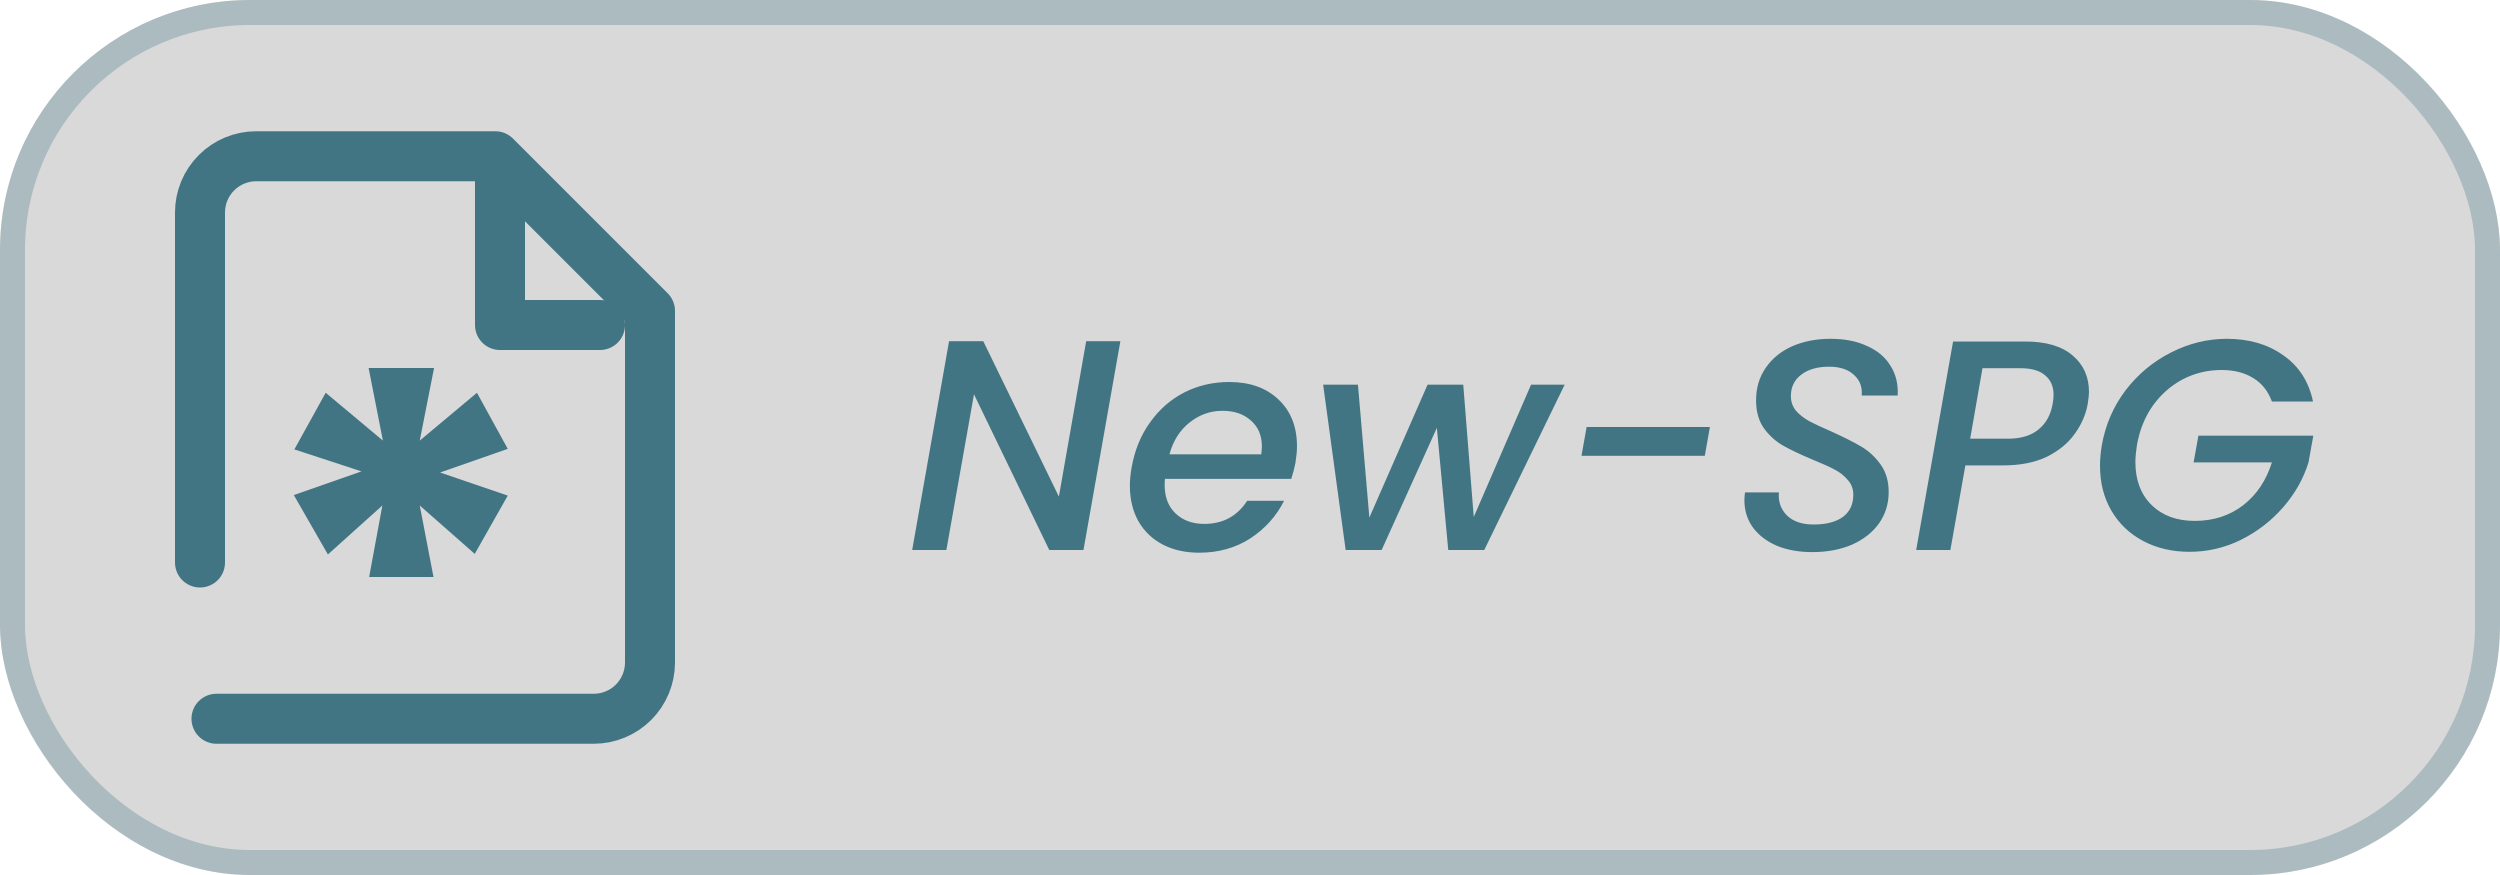 <svg width="100" height="35" viewBox="0 0 100 35" fill="none" xmlns="http://www.w3.org/2000/svg">
<rect width="100" height="35" rx="10" fill="#D9D9D9"/>
<rect x="0.5" y="0.5" width="99" height="34" rx="9.5" stroke="#427583" stroke-opacity="0.3"/>
<g clip-path="url(#clip0_735_700)">
<path d="M20 7V13H24" stroke="#427583" stroke-width="2" stroke-linecap="round" stroke-linejoin="round"/>
<path d="M8.659 28.75H23.75C24.347 28.75 24.919 28.513 25.341 28.091C25.763 27.669 26 27.097 26 26.5V12.438L19.812 6.25H10.25C9.653 6.25 9.081 6.487 8.659 6.909C8.237 7.331 8 7.903 8 8.5V22.5" stroke="#427583" stroke-width="2" stroke-linecap="round" stroke-linejoin="round"/>
<path d="M19.078 15.71L20.31 17.954L17.604 18.9L20.31 19.824L18.99 22.156L16.79 20.22L17.34 23.08H14.766L15.294 20.22L13.116 22.178L11.752 19.802L14.458 18.856L11.774 17.976L13.028 15.71L15.316 17.624L14.744 14.72H17.362L16.79 17.624L19.078 15.71Z" fill="#427583"/>
</g>
<path d="M43.339 22H41.971L38.959 15.772L37.855 22H36.487L37.963 13.648H39.331L42.355 19.864L43.447 13.648H44.815L43.339 22ZM49.167 15.28C49.991 15.28 50.647 15.512 51.135 15.976C51.631 16.44 51.879 17.064 51.879 17.848C51.879 18.032 51.859 18.252 51.819 18.508C51.787 18.684 51.731 18.9 51.651 19.156H46.599C46.591 19.212 46.587 19.296 46.587 19.408C46.587 19.88 46.731 20.256 47.019 20.536C47.315 20.816 47.699 20.956 48.171 20.956C48.915 20.956 49.487 20.648 49.887 20.032H51.363C51.059 20.64 50.611 21.14 50.019 21.532C49.427 21.916 48.743 22.108 47.967 22.108C47.415 22.108 46.931 22 46.515 21.784C46.099 21.568 45.775 21.26 45.543 20.86C45.311 20.452 45.195 19.976 45.195 19.432C45.195 19.2 45.219 18.952 45.267 18.688C45.387 18.008 45.631 17.412 45.999 16.9C46.367 16.38 46.823 15.98 47.367 15.7C47.919 15.42 48.519 15.28 49.167 15.28ZM50.451 18.172C50.467 18.028 50.475 17.924 50.475 17.86C50.475 17.42 50.327 17.072 50.031 16.816C49.743 16.56 49.367 16.432 48.903 16.432C48.415 16.432 47.975 16.588 47.583 16.9C47.191 17.212 46.923 17.636 46.779 18.172H50.451ZM62.586 15.388L59.37 22H57.93L57.474 17.116L55.266 22H53.826L52.926 15.388H54.318L54.774 20.704L57.102 15.388H58.53L58.95 20.68L61.242 15.388H62.586ZM68.396 17.08L68.192 18.232H63.26L63.464 17.08H68.396ZM72.487 22.084C71.975 22.084 71.516 22.004 71.108 21.844C70.7 21.676 70.376 21.436 70.135 21.124C69.895 20.804 69.775 20.428 69.775 19.996C69.775 19.94 69.784 19.84 69.799 19.696H71.156C71.124 20.064 71.231 20.372 71.48 20.62C71.728 20.86 72.084 20.98 72.547 20.98C73.043 20.98 73.431 20.88 73.712 20.68C73.992 20.472 74.132 20.176 74.132 19.792C74.132 19.56 74.059 19.364 73.915 19.204C73.779 19.036 73.603 18.896 73.388 18.784C73.18 18.672 72.888 18.54 72.511 18.388C72.016 18.18 71.62 17.992 71.323 17.824C71.028 17.656 70.772 17.424 70.555 17.128C70.347 16.832 70.243 16.46 70.243 16.012C70.243 15.516 70.371 15.084 70.627 14.716C70.883 14.34 71.236 14.052 71.683 13.852C72.139 13.652 72.651 13.552 73.219 13.552C73.787 13.552 74.275 13.648 74.683 13.84C75.1 14.024 75.412 14.288 75.62 14.632C75.835 14.968 75.931 15.364 75.907 15.82H74.468C74.499 15.492 74.4 15.22 74.168 15.004C73.936 14.78 73.6 14.668 73.159 14.668C72.695 14.668 72.323 14.776 72.043 14.992C71.772 15.2 71.635 15.484 71.635 15.844C71.635 16.068 71.704 16.264 71.84 16.432C71.984 16.592 72.163 16.732 72.379 16.852C72.596 16.964 72.888 17.1 73.255 17.26C73.751 17.484 74.147 17.684 74.444 17.86C74.748 18.036 75.007 18.276 75.224 18.58C75.439 18.876 75.547 19.244 75.547 19.684C75.547 20.148 75.419 20.564 75.163 20.932C74.907 21.292 74.547 21.576 74.084 21.784C73.62 21.984 73.088 22.084 72.487 22.084ZM83.511 16.144C83.439 16.568 83.267 16.968 82.995 17.344C82.731 17.72 82.359 18.028 81.879 18.268C81.399 18.5 80.815 18.616 80.127 18.616H78.615L78.015 22H76.647L78.123 13.66H81.003C81.843 13.66 82.479 13.848 82.911 14.224C83.343 14.592 83.559 15.076 83.559 15.676C83.559 15.78 83.543 15.936 83.511 16.144ZM80.319 17.548C80.839 17.548 81.247 17.424 81.543 17.176C81.847 16.928 82.035 16.584 82.107 16.144C82.131 16.024 82.143 15.908 82.143 15.796C82.143 15.46 82.031 15.2 81.807 15.016C81.591 14.824 81.259 14.728 80.811 14.728H79.299L78.807 17.548H80.319ZM84.072 17.812C84.216 16.996 84.532 16.264 85.02 15.616C85.516 14.968 86.12 14.464 86.832 14.104C87.552 13.736 88.3 13.552 89.076 13.552C89.964 13.552 90.716 13.772 91.332 14.212C91.956 14.644 92.352 15.26 92.52 16.06H90.876C90.724 15.644 90.476 15.332 90.132 15.124C89.788 14.908 89.364 14.8 88.86 14.8C88.308 14.8 87.792 14.924 87.312 15.172C86.84 15.42 86.44 15.772 86.112 16.228C85.792 16.684 85.58 17.212 85.476 17.812C85.436 18.076 85.416 18.3 85.416 18.484C85.416 19.204 85.632 19.776 86.064 20.2C86.496 20.624 87.072 20.836 87.792 20.836C88.536 20.836 89.18 20.628 89.724 20.212C90.268 19.788 90.652 19.216 90.876 18.496H87.744L87.936 17.428H92.532L92.34 18.496C92.14 19.144 91.804 19.74 91.332 20.284C90.86 20.828 90.296 21.264 89.64 21.592C88.992 21.912 88.304 22.072 87.576 22.072C86.888 22.072 86.272 21.928 85.728 21.64C85.184 21.352 84.76 20.948 84.456 20.428C84.152 19.908 84 19.308 84 18.628C84 18.372 84.024 18.1 84.072 17.812Z" fill="#427583"/>
<defs>
<clipPath id="clip0_735_700">
<rect width="27" height="27" fill="white" transform="translate(3 4)"/>
</clipPath>
</defs>
</svg>
